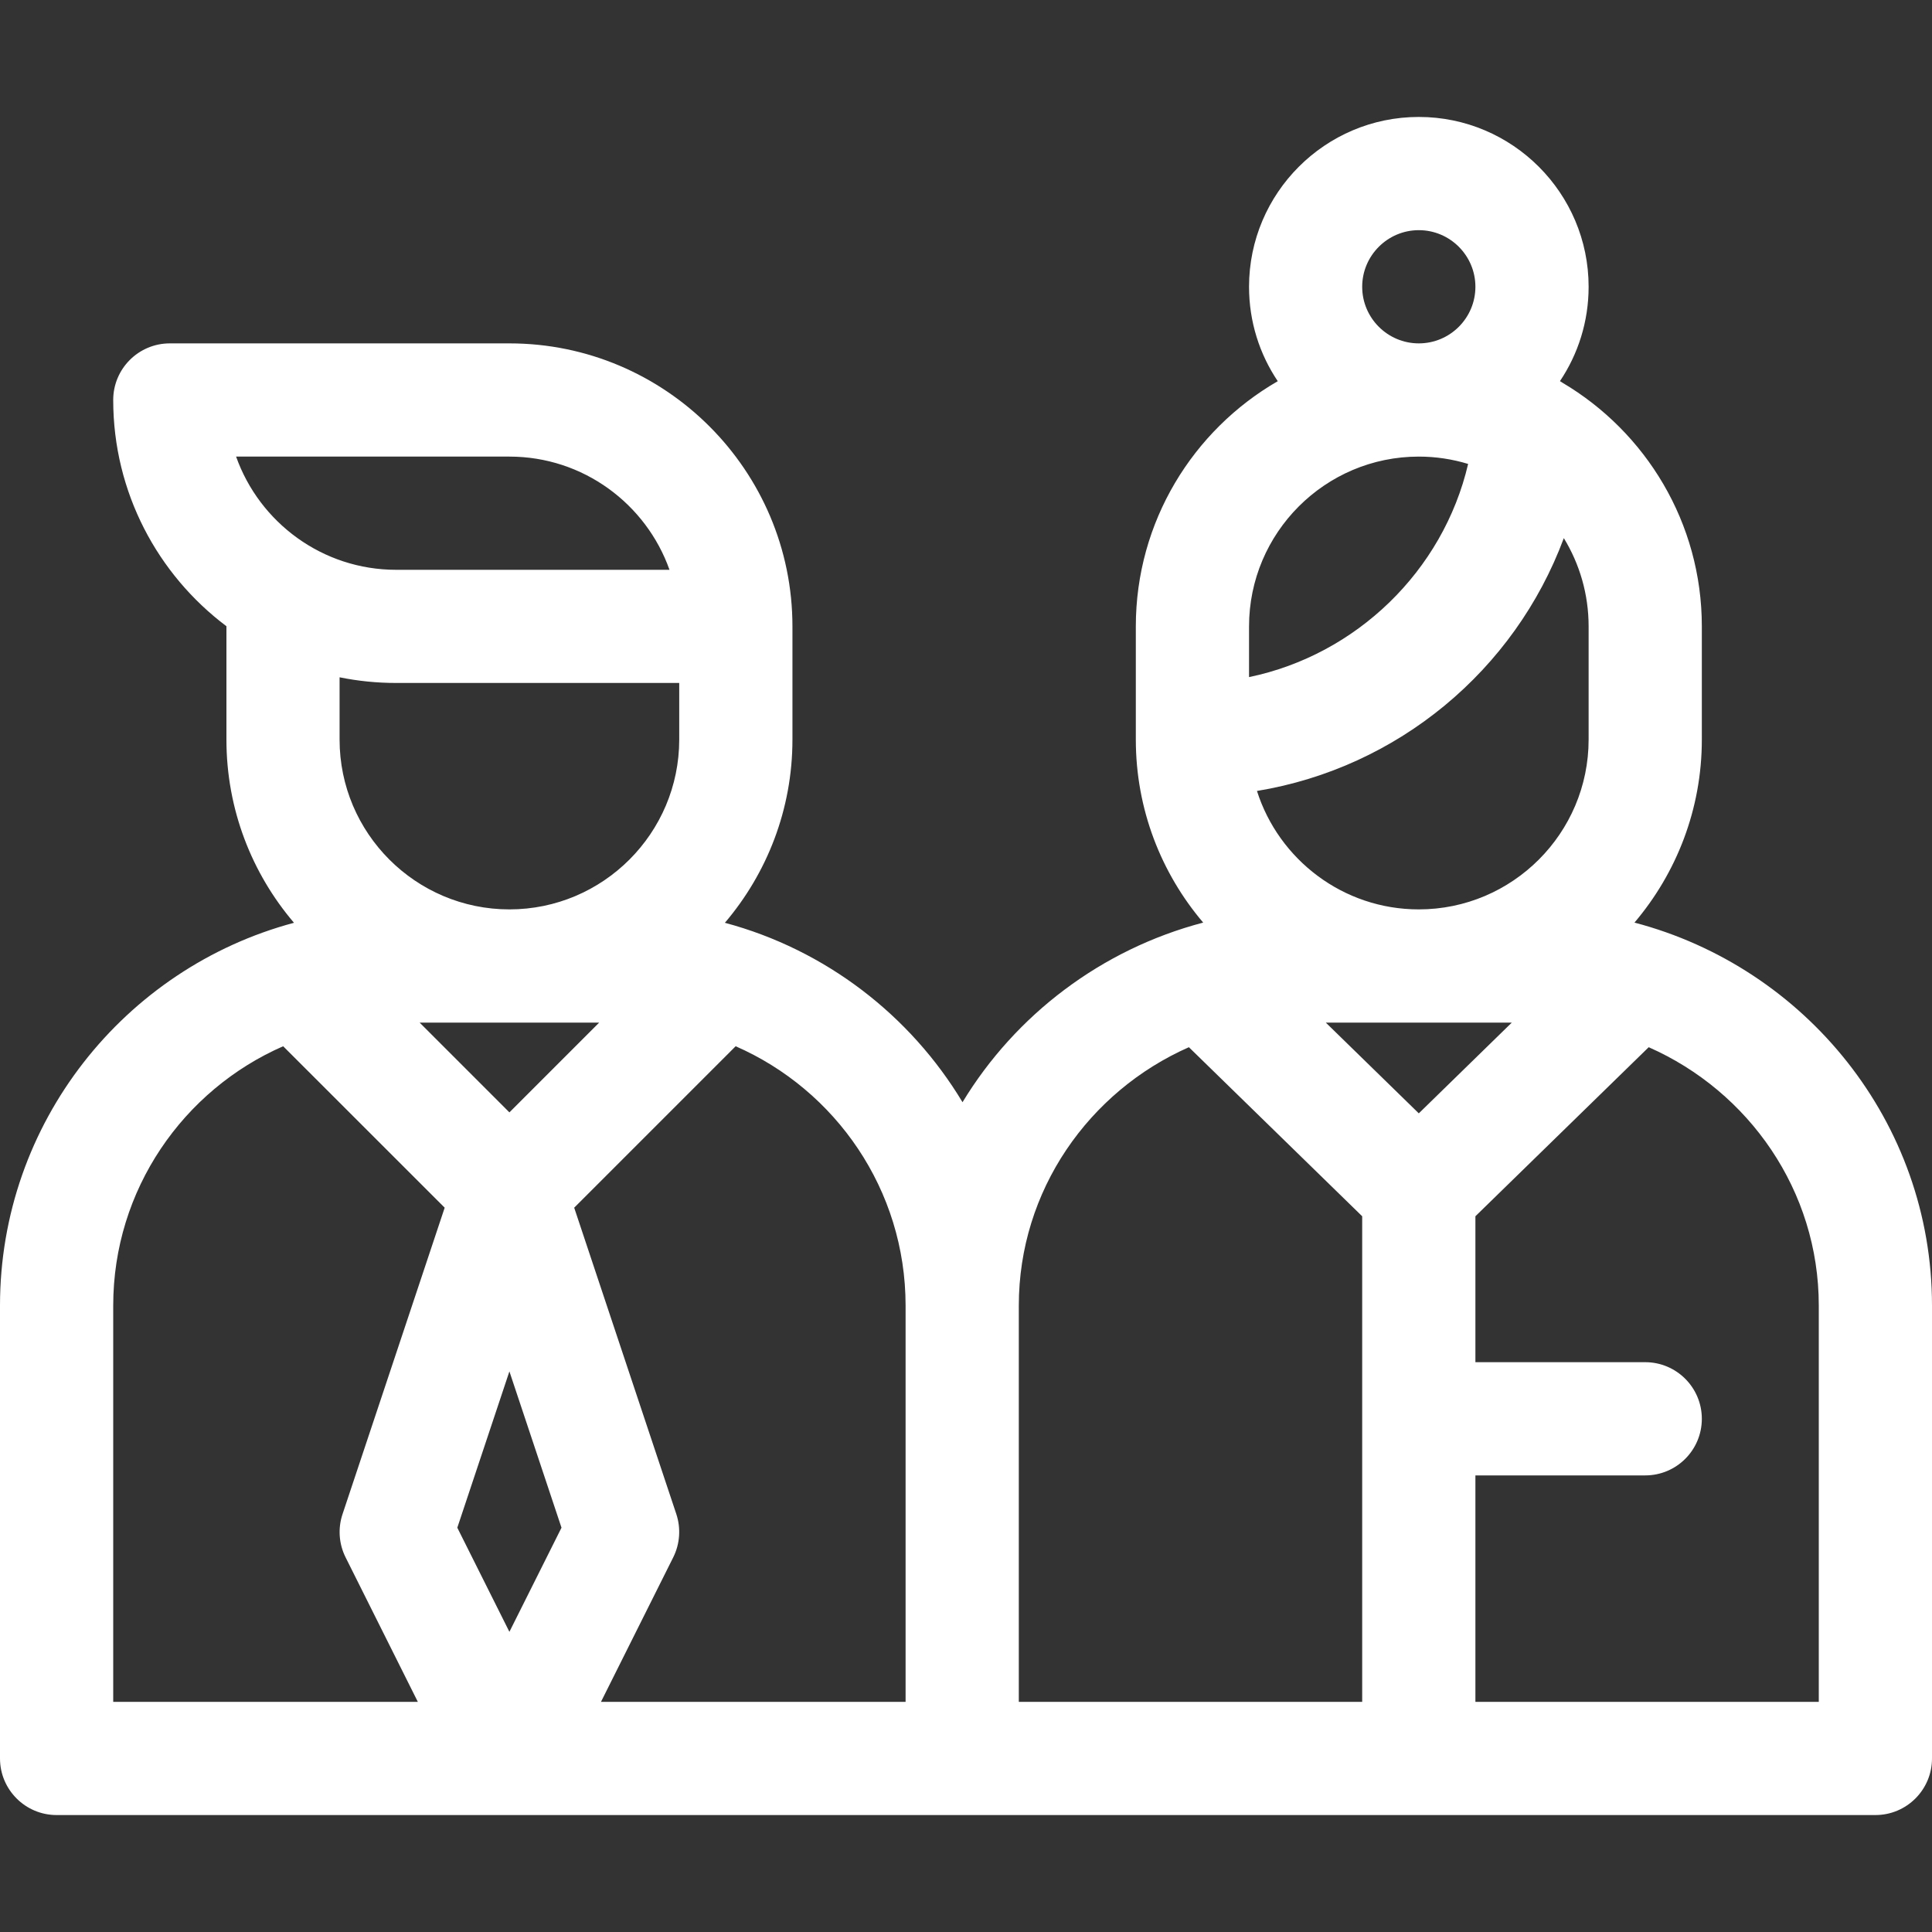 <svg width="30" height="30" viewBox="0 0 30 30" fill="none" xmlns="http://www.w3.org/2000/svg">
<rect x="0" y="0" width="30" height="30" fill="#333333" stroke="none"/>
<path d="M25.38 14.326C26.031 13.559 26.426 12.567 26.426 11.484V9.727C26.426 8.118 25.556 6.708 24.262 5.943C24.249 5.934 24.236 5.926 24.223 5.918C24.504 5.499 24.668 4.995 24.668 4.453C24.668 2.999 23.485 1.816 22.031 1.816C20.577 1.816 19.395 2.999 19.395 4.453C19.395 4.995 19.559 5.5 19.841 5.919C18.525 6.679 17.637 8.101 17.637 9.727V11.484C17.637 12.567 18.031 13.559 18.683 14.326C17.103 14.741 15.768 15.759 14.946 17.115C14.136 15.767 12.821 14.748 11.256 14.329C11.909 13.562 12.305 12.569 12.305 11.484V9.727C12.305 7.303 10.333 5.332 7.91 5.332H2.637C2.151 5.332 1.758 5.726 1.758 6.211C1.758 7.646 2.449 8.922 3.516 9.724C3.516 9.725 3.516 9.726 3.516 9.727V11.484C3.516 12.569 3.911 13.562 4.565 14.329C1.932 15.033 0 17.437 0 20.273V27.305C0 27.79 0.394 28.184 0.879 28.184C1.453 28.184 28.506 28.184 29.121 28.184C29.607 28.184 30 27.79 30 27.305V20.273C30 17.425 28.036 15.024 25.38 14.326ZM7.91 14.121C6.456 14.121 5.273 12.938 5.273 11.484V10.517C5.558 10.575 5.851 10.605 6.152 10.605H10.547V11.484C10.547 12.938 9.364 14.121 7.91 14.121ZM9.304 15.879L7.91 17.273L6.516 15.879H9.304ZM3.666 7.09H7.91C9.056 7.09 10.033 7.825 10.396 8.848H6.152C5.006 8.848 4.029 8.113 3.666 7.09ZM5.366 24.182L6.488 26.426H1.758V20.273C1.758 18.474 2.845 16.925 4.397 16.246L6.905 18.753L5.319 23.511C5.245 23.732 5.262 23.974 5.366 24.182ZM7.91 25.339L7.101 23.722L7.91 21.295L8.719 23.722L7.91 25.339ZM14.062 26.426H9.332L10.454 24.182C10.558 23.974 10.575 23.732 10.502 23.511L8.916 18.753L11.423 16.246C12.975 16.925 14.062 18.474 14.062 20.273V26.426ZM24.283 8.356C24.527 8.755 24.668 9.225 24.668 9.727V11.484C24.668 12.938 23.485 14.121 22.031 14.121C20.855 14.121 19.857 13.347 19.518 12.282C21.706 11.922 23.52 10.409 24.283 8.356ZM22.031 3.574C22.516 3.574 22.91 3.969 22.91 4.453C22.91 4.938 22.516 5.332 22.031 5.332C21.547 5.332 21.152 4.938 21.152 4.453C21.152 3.969 21.547 3.574 22.031 3.574ZM19.395 9.727C19.395 8.273 20.577 7.09 22.031 7.09C22.297 7.09 22.554 7.13 22.797 7.204C22.408 8.869 21.058 10.169 19.395 10.514V9.727ZM21.152 26.426H15.82V20.273C15.82 18.487 16.907 16.947 18.461 16.261L21.152 18.886V26.426ZM20.587 15.879H23.475L22.031 17.288L20.587 15.879ZM28.242 26.426H22.91V22.91H25.547C26.032 22.91 26.426 22.517 26.426 22.031C26.426 21.546 26.032 21.152 25.547 21.152H22.91V18.886L25.601 16.261C27.156 16.947 28.242 18.487 28.242 20.273V26.426Z" fill="white"/>
</svg>

